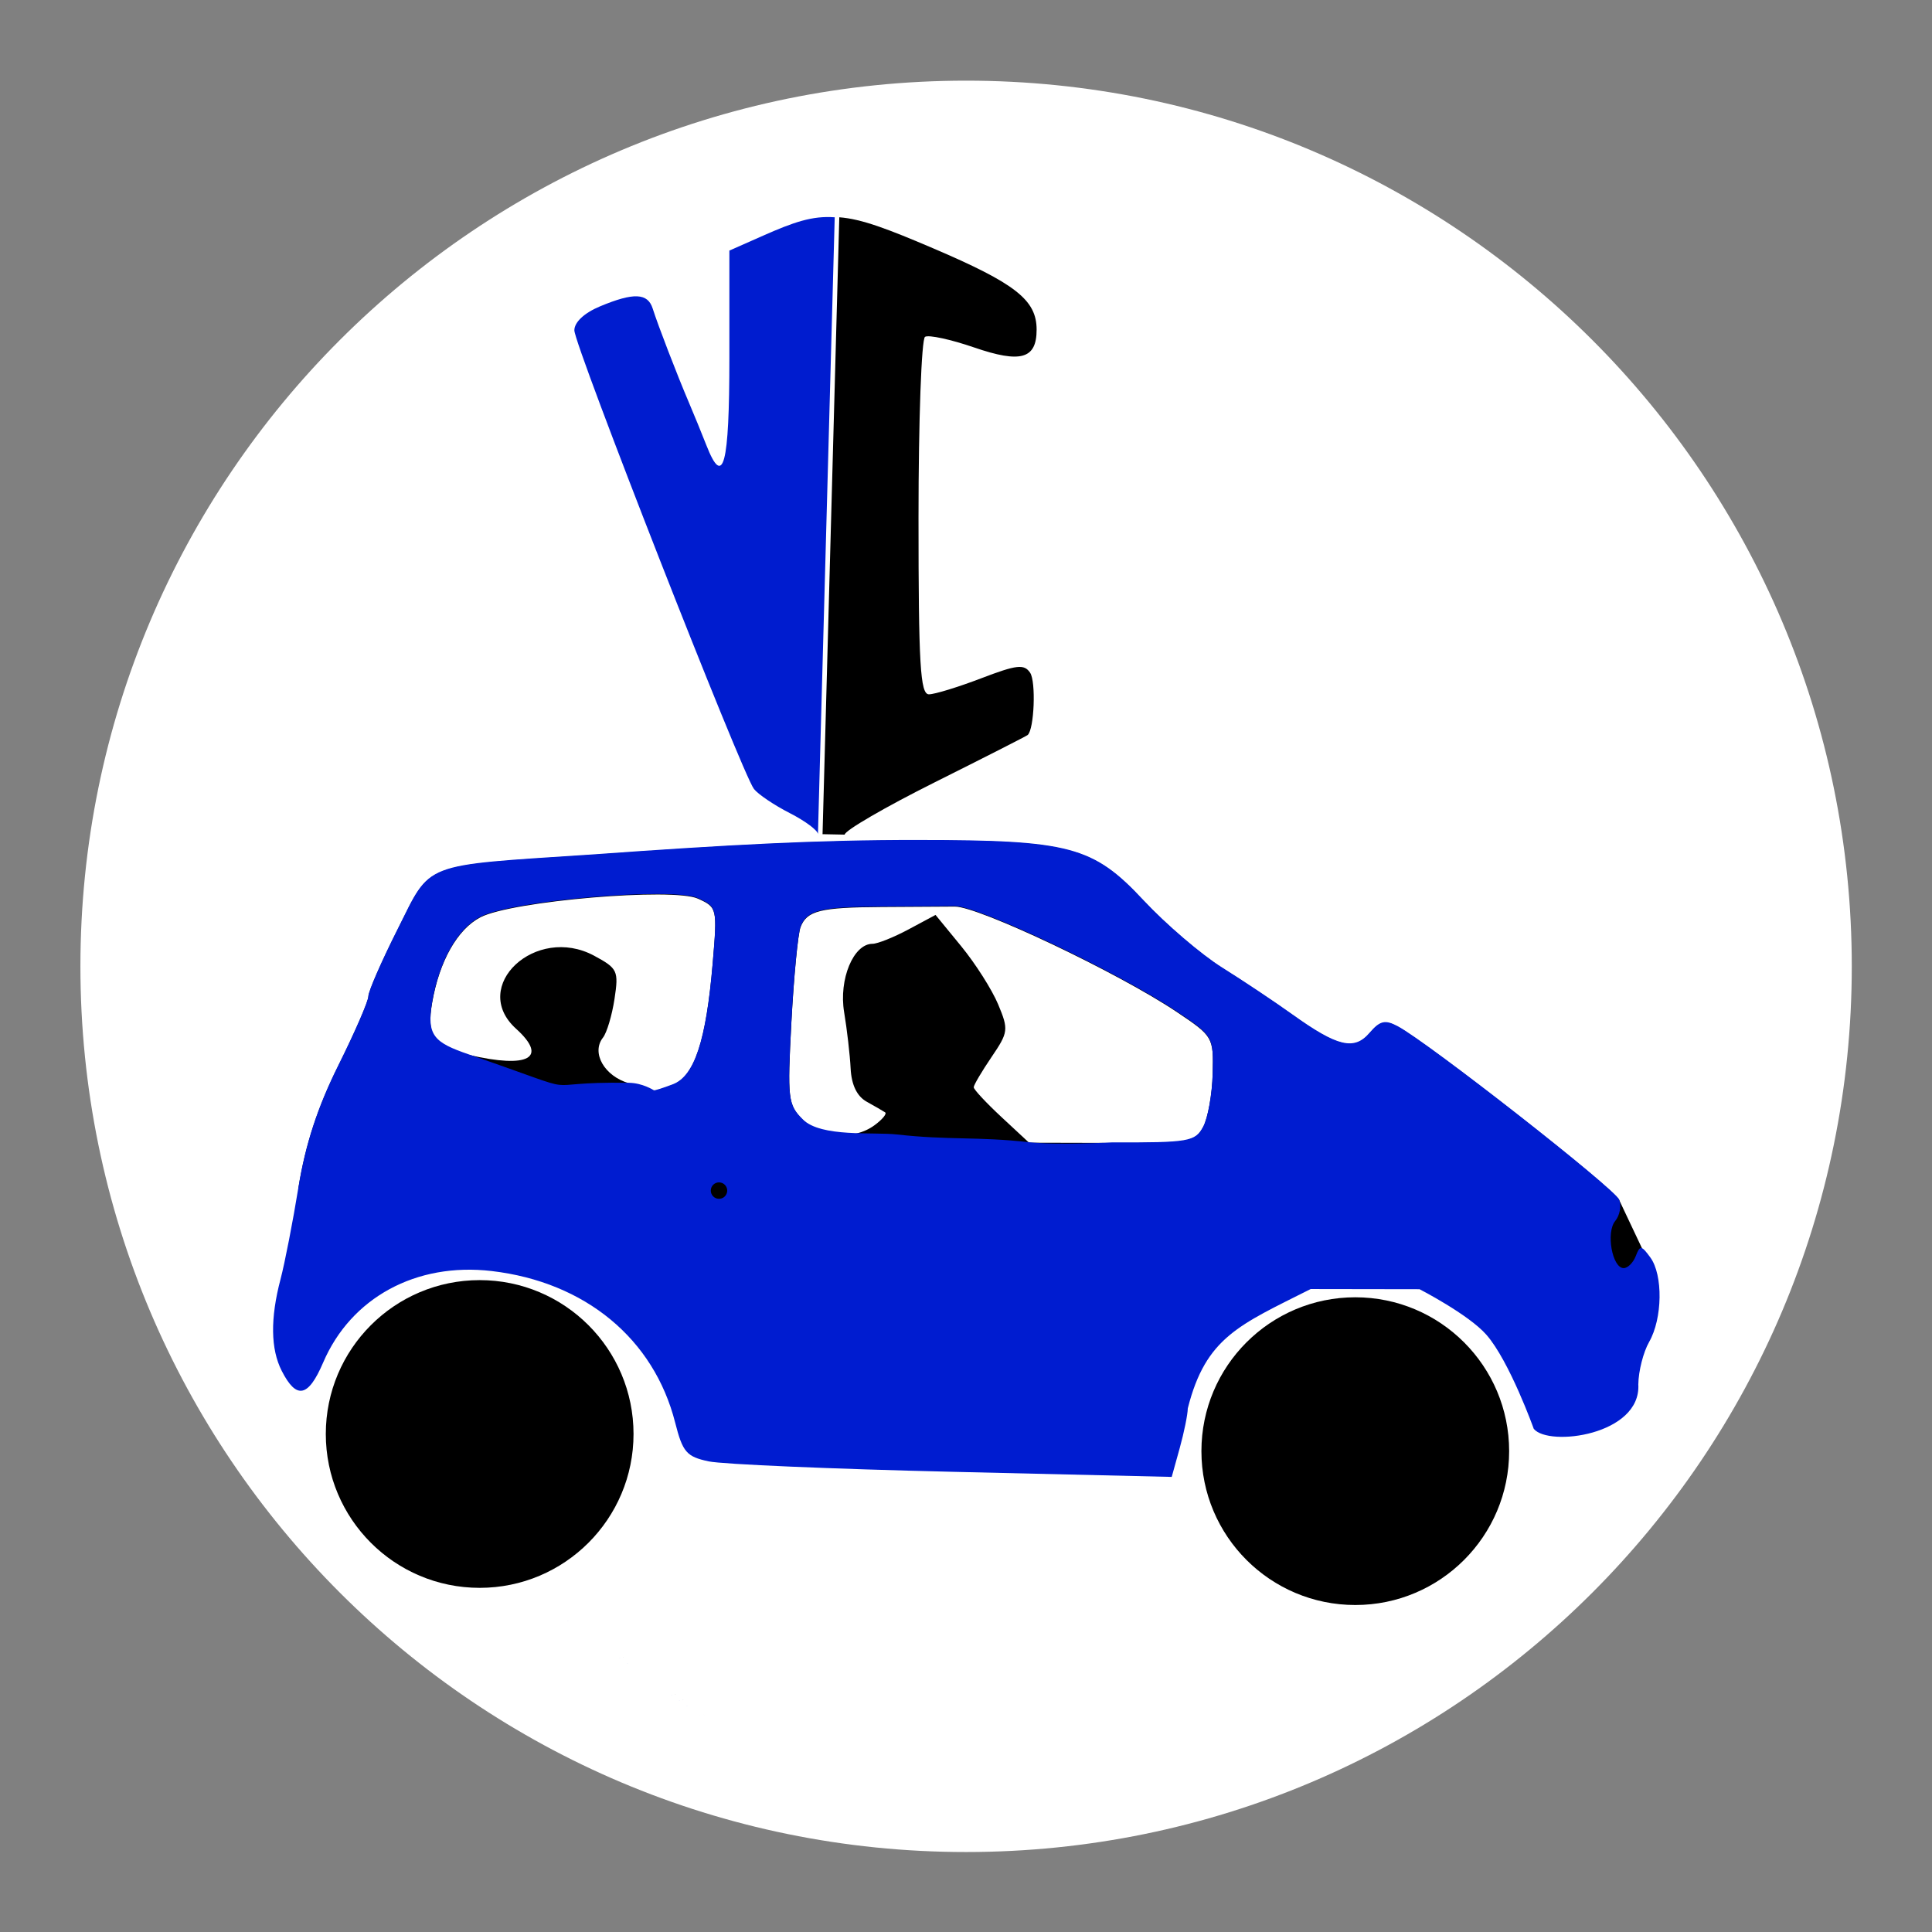 <?xml version="1.0" encoding="UTF-8" standalone="no"?>
<!-- Created with Inkscape (http://www.inkscape.org/) -->

<svg
   xmlns:dc="http://purl.org/dc/elements/1.1/"
   xmlns:cc="http://creativecommons.org/ns#"
   xmlns:rdf="http://www.w3.org/1999/02/22-rdf-syntax-ns#"
   xmlns:svg="http://www.w3.org/2000/svg"
   xmlns="http://www.w3.org/2000/svg"
   xmlns:sodipodi="http://sodipodi.sourceforge.net/DTD/sodipodi-0.dtd"
   xmlns:inkscape="http://www.inkscape.org/namespaces/inkscape"
   id="svg3050"
   version="1.1"
   inkscape:version="0.48.5 r10040"
   width="240"
   height="240"
   sodipodi:docname="vc_logo.svg">
  <rect width="100%" height="100%" fill="#808080" stroke="none"/>
  <defs
     id="defs3054" />
  <sodipodi:namedview
     pagecolor="#ffffff"
     bordercolor="#666666"
     borderopacity="1"
     objecttolerance="10"
     gridtolerance="10"
     guidetolerance="10"
     inkscape:pageopacity="0"
     inkscape:pageshadow="2"
     inkscape:window-width="1600"
     inkscape:window-height="877"
     id="namedview3052"
     showgrid="false"
     inkscape:zoom="1.6123401"
     inkscape:cx="23.743037"
     inkscape:cy="88.710636"
     inkscape:window-x="0"
     inkscape:window-y="0"
     inkscape:window-maximized="1"
     inkscape:current-layer="svg3050" />
  <g
     id="g2988"
     transform="matrix(0.917,0,0,0.917,10,10)">
    <path
       transform="matrix(0.987,0,0,0.987,-91.224,133.008)"
       d="m 335.537,-13.177 c 0,67.137 -54.425,121.562 -121.562,121.562 -67.137,0 -121.562,-54.425 -121.562,-121.562 0,-67.137 54.425,-121.562 121.562,-121.562 67.137,0 121.562,54.425 121.562,121.562 z"
       sodipodi:ry="121.56244"
       sodipodi:rx="121.56244"
       sodipodi:cy="-13.176872"
       sodipodi:cx="213.9747"
       id="path2987"
       style="fill:#ffffff;fill-opacity:1;stroke:none"
       sodipodi:type="arc" />
    <path
       sodipodi:nodetypes="ccccsssssssssscc"
       style="fill:#000000"
       d="m 61.284,204.861 c 40.407,28.828 20.204,14.414 0,0 z m 39.239,-102.761 2.27,-83.57 c 3.025,0.228 6.542,1.569 12.66,4.181 11.221,4.791 14.07,7.026 14.07,11.041 0,3.971 -2.152,4.584 -8.467,2.411 -3.172,-1.091 -6.165,-1.739 -6.65,-1.439 -0.485,0.3 -0.883,11.319 -0.883,24.487 0,19.943 0.236,23.941 1.411,23.941 0.776,0 3.964,-0.977 7.085,-2.171 4.811,-1.841 5.819,-1.955 6.625,-0.75 0.809,1.209 0.559,7.637 -0.329,8.431 -0.161,0.144 -5.805,3.017 -12.543,6.384 -6.738,3.367 -12.25,6.568 -12.25,7.114 z"
       id="path3088-5-8"
       inkscape:connector-curvature="0" />
    <path
       sodipodi:nodetypes="cccsssssssscscc"
       style="fill:#001ccf;fill-opacity:1"
       d="m 60.663,204.861 c 40.407,28.828 20.204,14.414 0,0 z m 39.239,-102.761 c 0,-0.499 -1.718,-1.784 -3.817,-2.855 -2.099,-1.071 -4.284,-2.543 -4.854,-3.27 -1.594,-2.033 -24.329,-60.092 -24.329,-62.13 0,-1.103 1.337,-2.354 3.468,-3.244 4.568,-1.909 6.475,-1.828 7.148,0.301 0.712,2.252 3.274,8.902 4.913,12.75 0.702,1.65 1.761,4.237 2.353,5.75 2.296,5.87 3.118,2.755 3.118,-11.806 l 0,-14.556 4.557,-2.016 c 4.153,-1.837 6.687,-2.721 9.713,-2.493 z"
       id="path3088-5-8-0"
       inkscape:connector-curvature="0" />
    <path
       sodipodi:nodetypes="csssccssssscccccssscsssscssssscssssscsccsssssssssssss"
       style="fill:#000000"
       d="m 29.524,150.017 c 0.954,-5.872 2.6,-10.904 5.423,-16.576 2.23,-4.48 4.054,-8.683 4.054,-9.341 0,-0.658 1.774,-4.725 3.943,-9.037 4.644,-9.237 3.002,-8.604 26.336,-10.15 18.501,-1.329 30.575,-1.986 44.173,-1.964 20.544,0 23.731,0.851 30.549,8.155 3.025,3.241 7.82,7.344 10.655,9.119 2.835,1.775 7.11,4.627 9.5,6.339 6.131,4.393 8.397,4.933 10.48,2.5 1.395,-1.63 2.094,-1.795 3.788,-0.897 4.126,2.187 29.453,22.018 30.025,23.509 l 4.17,8.82 -9.756,4.629 z m 122.566,-8.236 c 0.638,-1.192 1.216,-4.436 1.285,-7.209 0.124,-4.982 0.066,-5.081 -4.875,-8.394 -7.919,-5.309 -26.842,-14.291 -30.065,-14.271 -1.614,0.01 -6.085,0.037 -9.935,0.059 -8.288,0.047 -10.1,0.498 -10.955,2.727 -0.352,0.917 -0.909,6.685 -1.238,12.817 -0.562,10.487 -0.47,11.276 1.548,13.294 2.463,2.463 6.876,2.793 9.702,0.727 1.067,-0.78 1.715,-1.568 1.441,-1.75 -0.274,-0.182 -1.398,-0.832 -2.498,-1.444 -1.315,-0.731 -2.059,-2.272 -2.173,-4.5 -0.095,-1.863 -0.491,-5.291 -0.879,-7.617 -0.743,-4.452 1.253,-9.271 3.84,-9.271 0.683,0 2.884,-0.88 4.892,-1.956 l 3.65,-1.956 3.488,4.256 c 1.918,2.341 4.165,5.878 4.993,7.859 1.431,3.424 1.386,3.779 -0.903,7.147 -1.325,1.949 -2.408,3.787 -2.408,4.084 0,0.297 1.688,2.108 3.75,4.026 l 3.75,3.486 11.215,0.027 c 10.495,0.025 11.289,-0.112 12.375,-2.141 z m -71.842,-5.736 c 2.922,-1.111 4.512,-5.948 5.397,-16.425 0.632,-7.482 0.606,-7.6 -1.988,-8.781 -3.398,-1.548 -25.211,0.311 -29.466,2.512 -3.133,1.62 -5.585,5.959 -6.556,11.599 -0.781,4.538 0.211,5.945 4.969,7.048 8.116,1.883 10.771,0.41 6.396,-3.548 -6.339,-5.737 2.665,-14.15 10.58,-9.887 3.184,1.715 3.34,2.045 2.761,5.852 -0.338,2.219 -1.04,4.576 -1.56,5.237 -1.623,2.062 0.18,5.226 3.533,6.196 1.753,0.507 3.27,0.963 3.371,1.012 0.102,0.05 1.255,-0.317 2.563,-0.814 z"
       id="path3088"
       inkscape:connector-curvature="0" />
    <path
       sodipodi:nodetypes="ccscsssssssssssccsssssscsssscsacscscscssscssssssccsssssssss"
       style="fill:#001cd0;fill-opacity:1"
       d="m 166.648,163.718 c -9.638,4.863 -14.198,6.484 -16.647,16.164 -0.008,0.825 -0.502,3.252 -1.096,5.393 l -1.081,3.893 -29.664,-0.692 c -16.315,-0.381 -31.191,-1.016 -33.058,-1.412 -3.002,-0.636 -3.527,-1.243 -4.544,-5.25 -2.885,-11.361 -12.187,-19.049 -24.849,-20.534 -10.234,-1.2 -19.066,3.595 -22.841,12.402 -2.019,4.711 -3.613,5.03 -5.607,1.122 -1.507,-2.954 -1.562,-7.112 -0.164,-12.421 0.579,-2.2 1.669,-7.794 2.422,-12.431 0.954,-5.872 2.6,-10.904 5.423,-16.576 2.23,-4.48 4.054,-8.683 4.054,-9.341 0,-0.658 1.774,-4.725 3.943,-9.037 4.644,-9.237 3.002,-8.604 26.336,-10.15 18.501,-1.329 30.575,-1.986 44.173,-1.964 20.544,0 23.731,0.851 30.549,8.155 3.025,3.241 7.82,7.344 10.655,9.119 2.835,1.775 7.11,4.627 9.5,6.339 6.131,4.393 8.397,4.933 10.48,2.5 1.395,-1.63 2.094,-1.795 3.788,-0.897 4.126,2.187 29.453,22.018 30.025,23.509 0.323,0.841 0.078,2.14 -0.542,2.888 -1.275,1.536 -0.406,6.386 1.145,6.386 0.557,0 1.296,-0.738 1.642,-1.64 0.569,-1.482 0.759,-1.463 1.969,0.191 1.738,2.377 1.655,8.272 -0.161,11.449 -0.786,1.375 -1.445,3.962 -1.465,5.75 0.383,6.877 -12.148,8.485 -14.164,6.02 0,0 -3.284,-9.168 -6.419,-12.746 -2.406,-2.746 -9.051,-6.167 -9.051,-6.167 M 87.444,149.796 c -0.322,-0.521 -1.012,-0.684 -1.533,-0.362 -0.521,0.322 -0.684,1.012 -0.362,1.533 0.322,0.521 1.012,0.684 1.533,0.362 0.521,-0.322 0.684,-1.012 0.362,-1.533 z m 64.643,-8.082 c 0.638,-1.192 1.216,-4.436 1.285,-7.209 0.124,-4.982 0.066,-5.081 -4.875,-8.394 -7.919,-5.309 -26.842,-14.291 -30.065,-14.271 -1.614,0.01 -6.085,0.037 -9.935,0.059 -8.288,0.047 -10.1,0.498 -10.955,2.727 -0.352,0.917 -0.909,6.685 -1.238,12.817 -0.562,10.487 -0.47,11.276 1.548,13.294 2.463,2.463 9.55,1.679 12.772,2.043 6.981,0.788 10.892,0.26 17.873,1.048 3.715,0.419 11.215,0.027 11.215,0.027 10.495,0.025 11.289,-0.112 12.375,-2.141 z M 80.244,135.977 c 2.922,-1.111 4.512,-5.948 5.397,-16.425 0.632,-7.482 0.606,-7.6 -1.988,-8.781 -3.398,-1.548 -25.211,0.311 -29.466,2.512 -3.133,1.62 -5.585,5.959 -6.556,11.599 -0.781,4.538 0.351,5.457 4.969,7.048 17.608,6.069 7.774,3.631 21.71,3.849 1.824,0.029 3.27,0.963 3.371,1.012 0.102,0.05 1.255,-0.317 2.563,-0.814 z"
       id="path3088-0"
       inkscape:connector-curvature="0" />
    <path
       transform="translate(-5.932,-7.366)"
       d="m 79.078,190.719 c 0,10.533 -8.539,19.072 -19.072,19.072 -10.533,0 -19.072,-8.539 -19.072,-19.072 0,-10.533 8.539,-19.072 19.072,-19.072 10.533,0 19.072,8.539 19.072,19.072 z"
       sodipodi:ry="19.071659"
       sodipodi:rx="19.071659"
       sodipodi:cy="190.71931"
       sodipodi:cx="60.005951"
       id="path3177"
       style="fill:#000000;fill-opacity:1;stroke:#000000;stroke-width:3.543;stroke-linecap:round;stroke-linejoin:round;stroke-miterlimit:4;stroke-opacity:1;stroke-dasharray:none;stroke-dashoffset:0"
       sodipodi:type="arc" />
    <path
       transform="translate(112.685,-5.041)"
       d="m 79.078,190.719 c 0,10.533 -8.539,19.072 -19.072,19.072 -10.533,0 -19.072,-8.539 -19.072,-19.072 0,-10.533 8.539,-19.072 19.072,-19.072 10.533,0 19.072,8.539 19.072,19.072 z"
       sodipodi:ry="19.071659"
       sodipodi:rx="19.071659"
       sodipodi:cy="190.71931"
       sodipodi:cx="60.005951"
       id="path3177-6"
       style="fill:#000000;fill-opacity:1;stroke:#000000;stroke-width:3.543;stroke-linecap:round;stroke-linejoin:round;stroke-miterlimit:4;stroke-opacity:1;stroke-dasharray:none;stroke-dashoffset:0"
       sodipodi:type="arc" />
  </g>
</svg>
